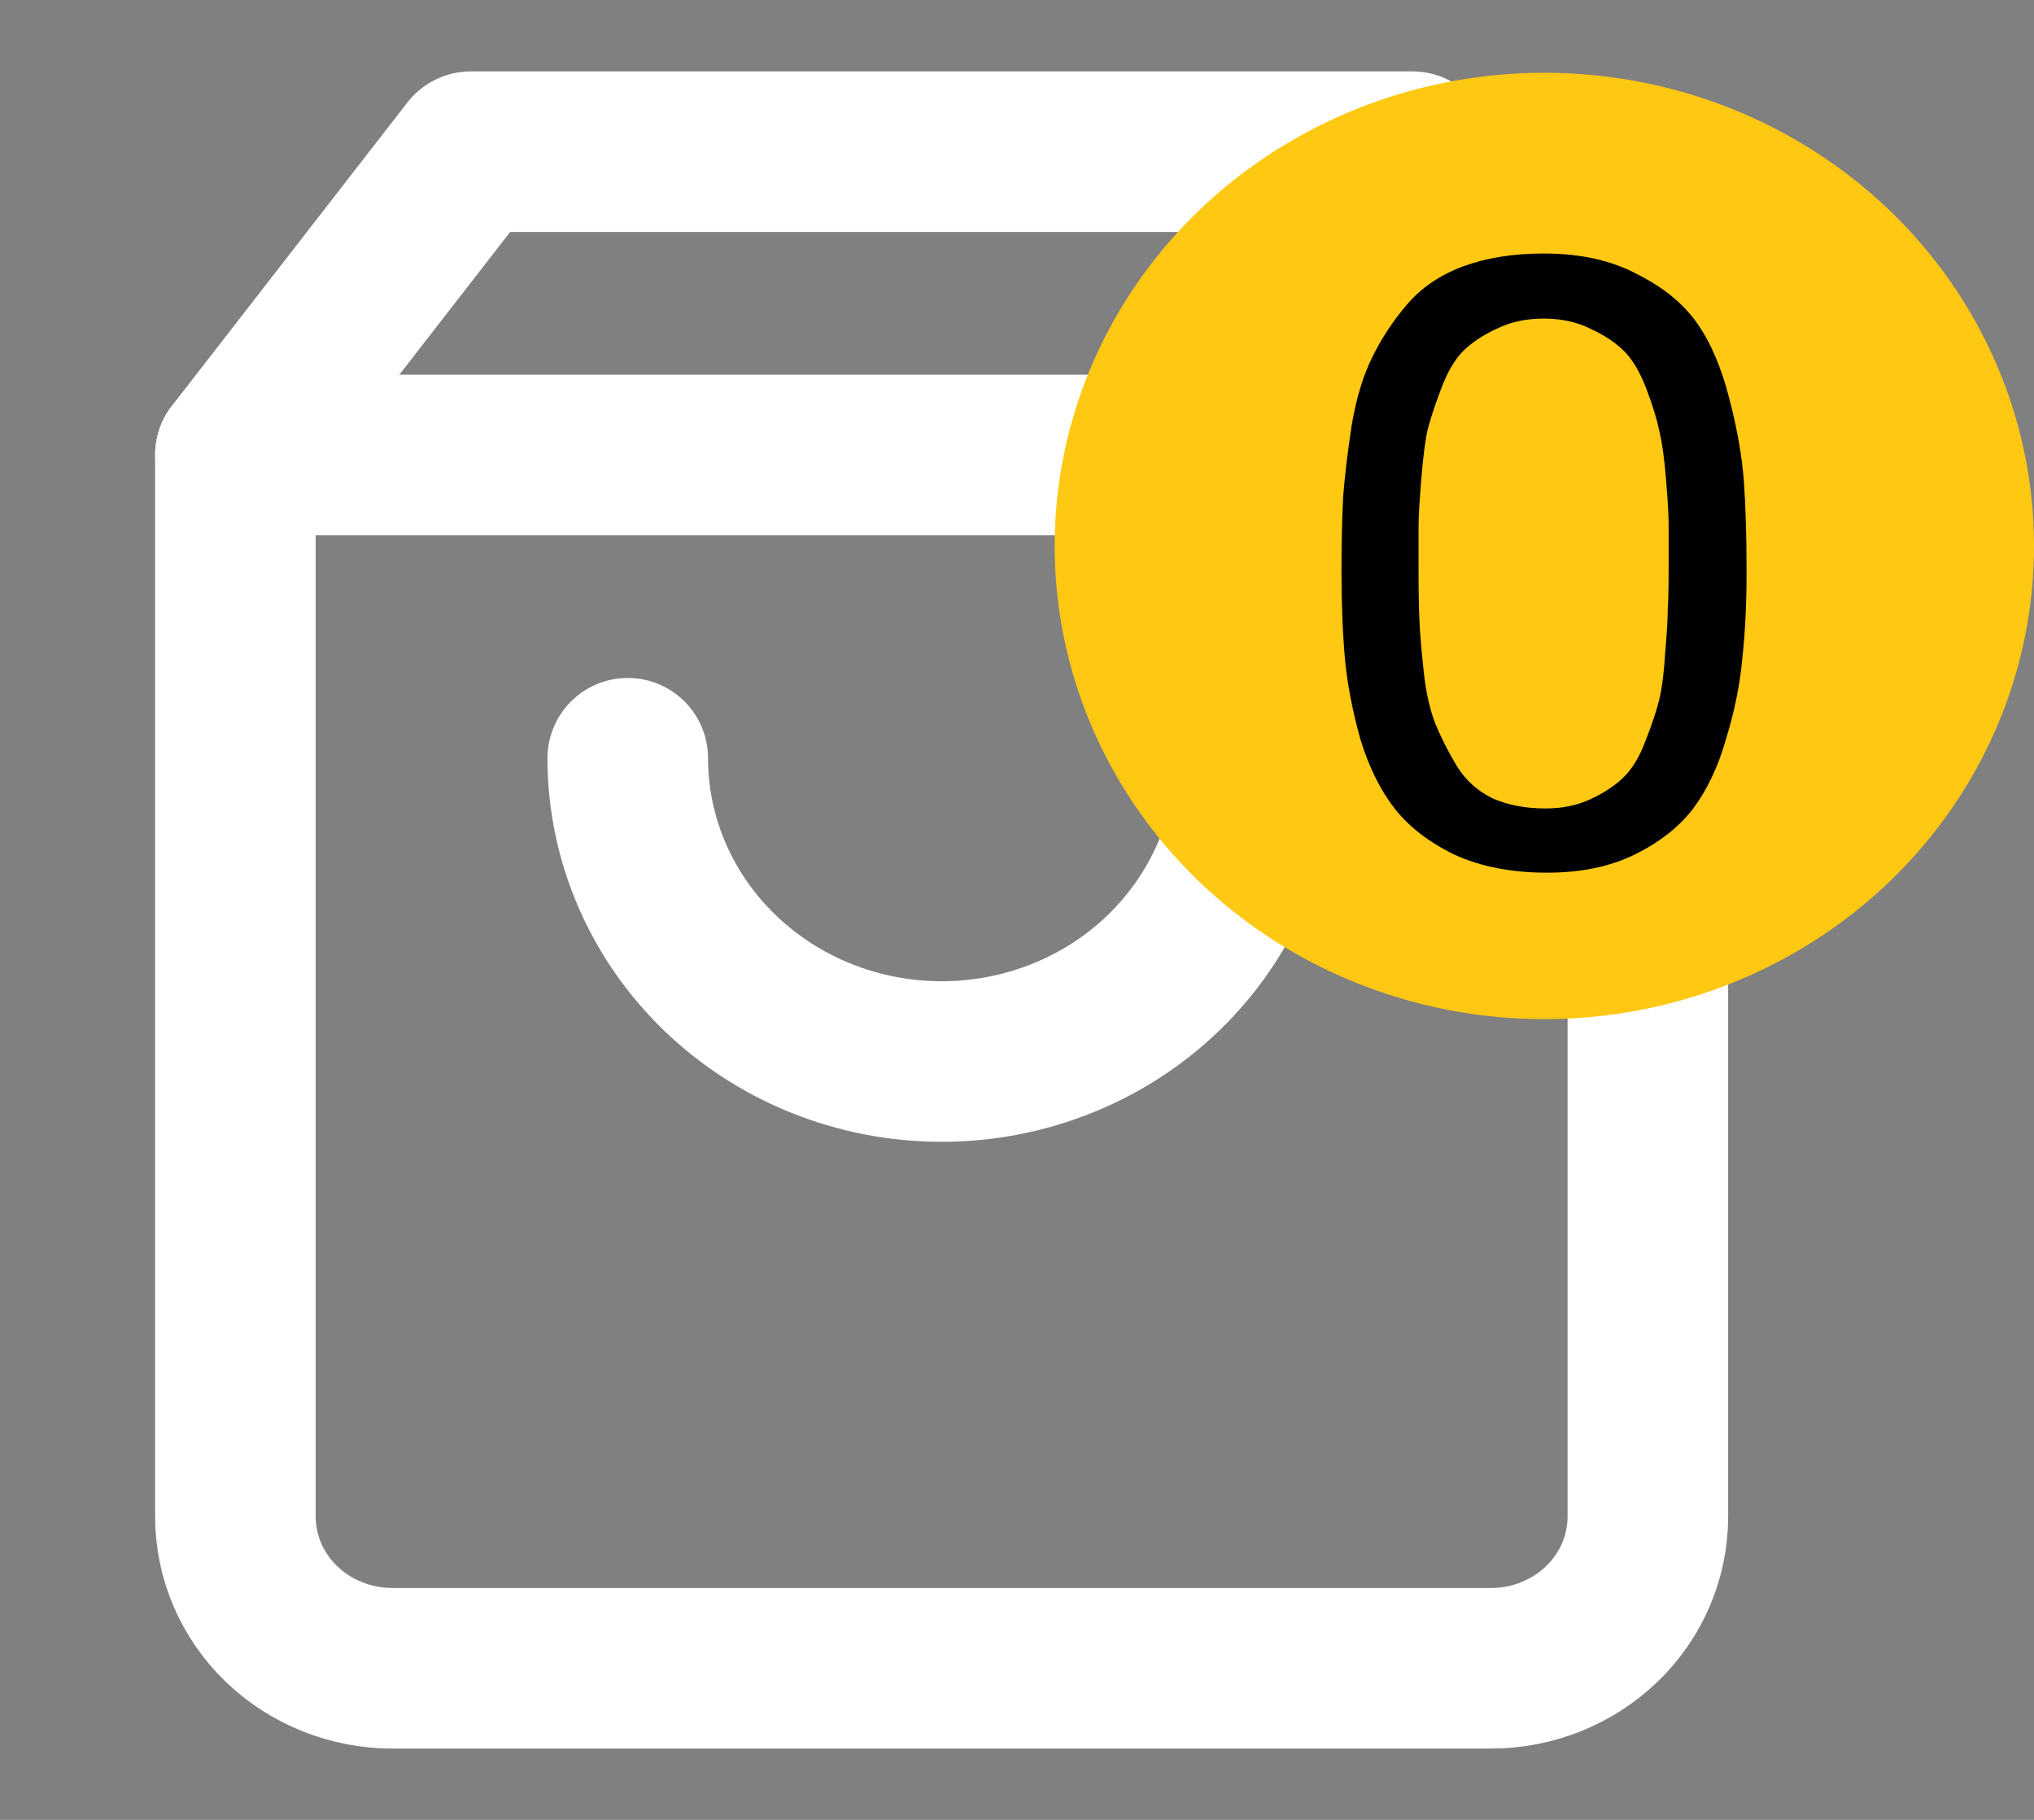 <svg width="19" height="17" viewBox="0 0 19 17" fill="none" xmlns="http://www.w3.org/2000/svg">
<rect x="0" y="0" width="19" height="17" fill="#808080" stroke="none"/>
<path d="M4.398 1.417L2.199 4.25V14.167C2.199 14.543 2.353 14.903 2.628 15.169C2.903 15.434 3.276 15.584 3.665 15.584H13.927C14.316 15.584 14.689 15.434 14.964 15.169C15.239 14.903 15.393 14.543 15.393 14.167V4.25L13.194 1.417H4.398Z" stroke="white" stroke-width="1.5" stroke-linecap="round" stroke-linejoin="round"/>
<path d="M2.199 4.25H15.393" stroke="white" stroke-width="1.5" stroke-linecap="round" stroke-linejoin="round"/>
<path d="M11.729 7.083C11.729 7.834 11.419 8.555 10.87 9.086C10.32 9.618 9.574 9.916 8.796 9.916C8.019 9.916 7.273 9.618 6.723 9.086C6.173 8.555 5.864 7.834 5.864 7.083" stroke="white" stroke-width="1.5" stroke-linecap="round" stroke-linejoin="round"/>
<ellipse cx="14.426" cy="5.1" rx="4.574" ry="4.42" fill="#FFC813"/>
<path d="M14.419 2.368C14.761 2.368 15.051 2.432 15.291 2.56C15.537 2.683 15.723 2.835 15.851 3.016C15.979 3.197 16.081 3.435 16.155 3.728C16.23 4.016 16.275 4.277 16.291 4.512C16.307 4.741 16.315 5.019 16.315 5.344C16.315 5.643 16.302 5.912 16.275 6.152C16.254 6.392 16.203 6.643 16.123 6.904C16.049 7.165 15.944 7.384 15.811 7.56C15.678 7.731 15.496 7.872 15.267 7.984C15.038 8.096 14.766 8.152 14.451 8.152C14.12 8.152 13.832 8.096 13.587 7.984C13.347 7.867 13.161 7.723 13.027 7.552C12.894 7.381 12.787 7.165 12.707 6.904C12.633 6.637 12.585 6.387 12.563 6.152C12.542 5.912 12.531 5.637 12.531 5.328C12.531 5.061 12.537 4.829 12.547 4.632C12.563 4.435 12.59 4.213 12.627 3.968C12.67 3.717 12.734 3.507 12.819 3.336C12.905 3.16 13.014 2.995 13.147 2.84C13.28 2.685 13.454 2.568 13.667 2.488C13.886 2.408 14.136 2.368 14.419 2.368ZM14.859 3.072C14.731 3.008 14.585 2.976 14.419 2.976C14.254 2.976 14.107 3.008 13.979 3.072C13.851 3.131 13.747 3.2 13.667 3.28C13.587 3.36 13.518 3.48 13.459 3.64C13.4 3.795 13.358 3.925 13.331 4.032C13.31 4.139 13.291 4.293 13.275 4.496C13.259 4.693 13.251 4.835 13.251 4.92C13.251 5 13.251 5.136 13.251 5.328C13.251 5.515 13.254 5.669 13.259 5.792C13.264 5.915 13.278 6.075 13.299 6.272C13.32 6.469 13.358 6.635 13.411 6.768C13.464 6.896 13.531 7.027 13.611 7.16C13.691 7.288 13.8 7.387 13.939 7.456C14.083 7.52 14.248 7.552 14.435 7.552C14.595 7.552 14.736 7.523 14.859 7.464C14.987 7.405 15.091 7.336 15.171 7.256C15.251 7.176 15.318 7.064 15.371 6.92C15.43 6.771 15.473 6.643 15.499 6.536C15.526 6.424 15.544 6.277 15.555 6.096C15.571 5.909 15.579 5.773 15.579 5.688C15.585 5.597 15.587 5.467 15.587 5.296C15.587 5.109 15.587 4.976 15.587 4.896C15.587 4.816 15.579 4.677 15.563 4.48C15.547 4.283 15.526 4.131 15.499 4.024C15.478 3.917 15.438 3.787 15.379 3.632C15.32 3.477 15.251 3.36 15.171 3.28C15.091 3.2 14.987 3.131 14.859 3.072Z" fill="black"/>
</svg>
